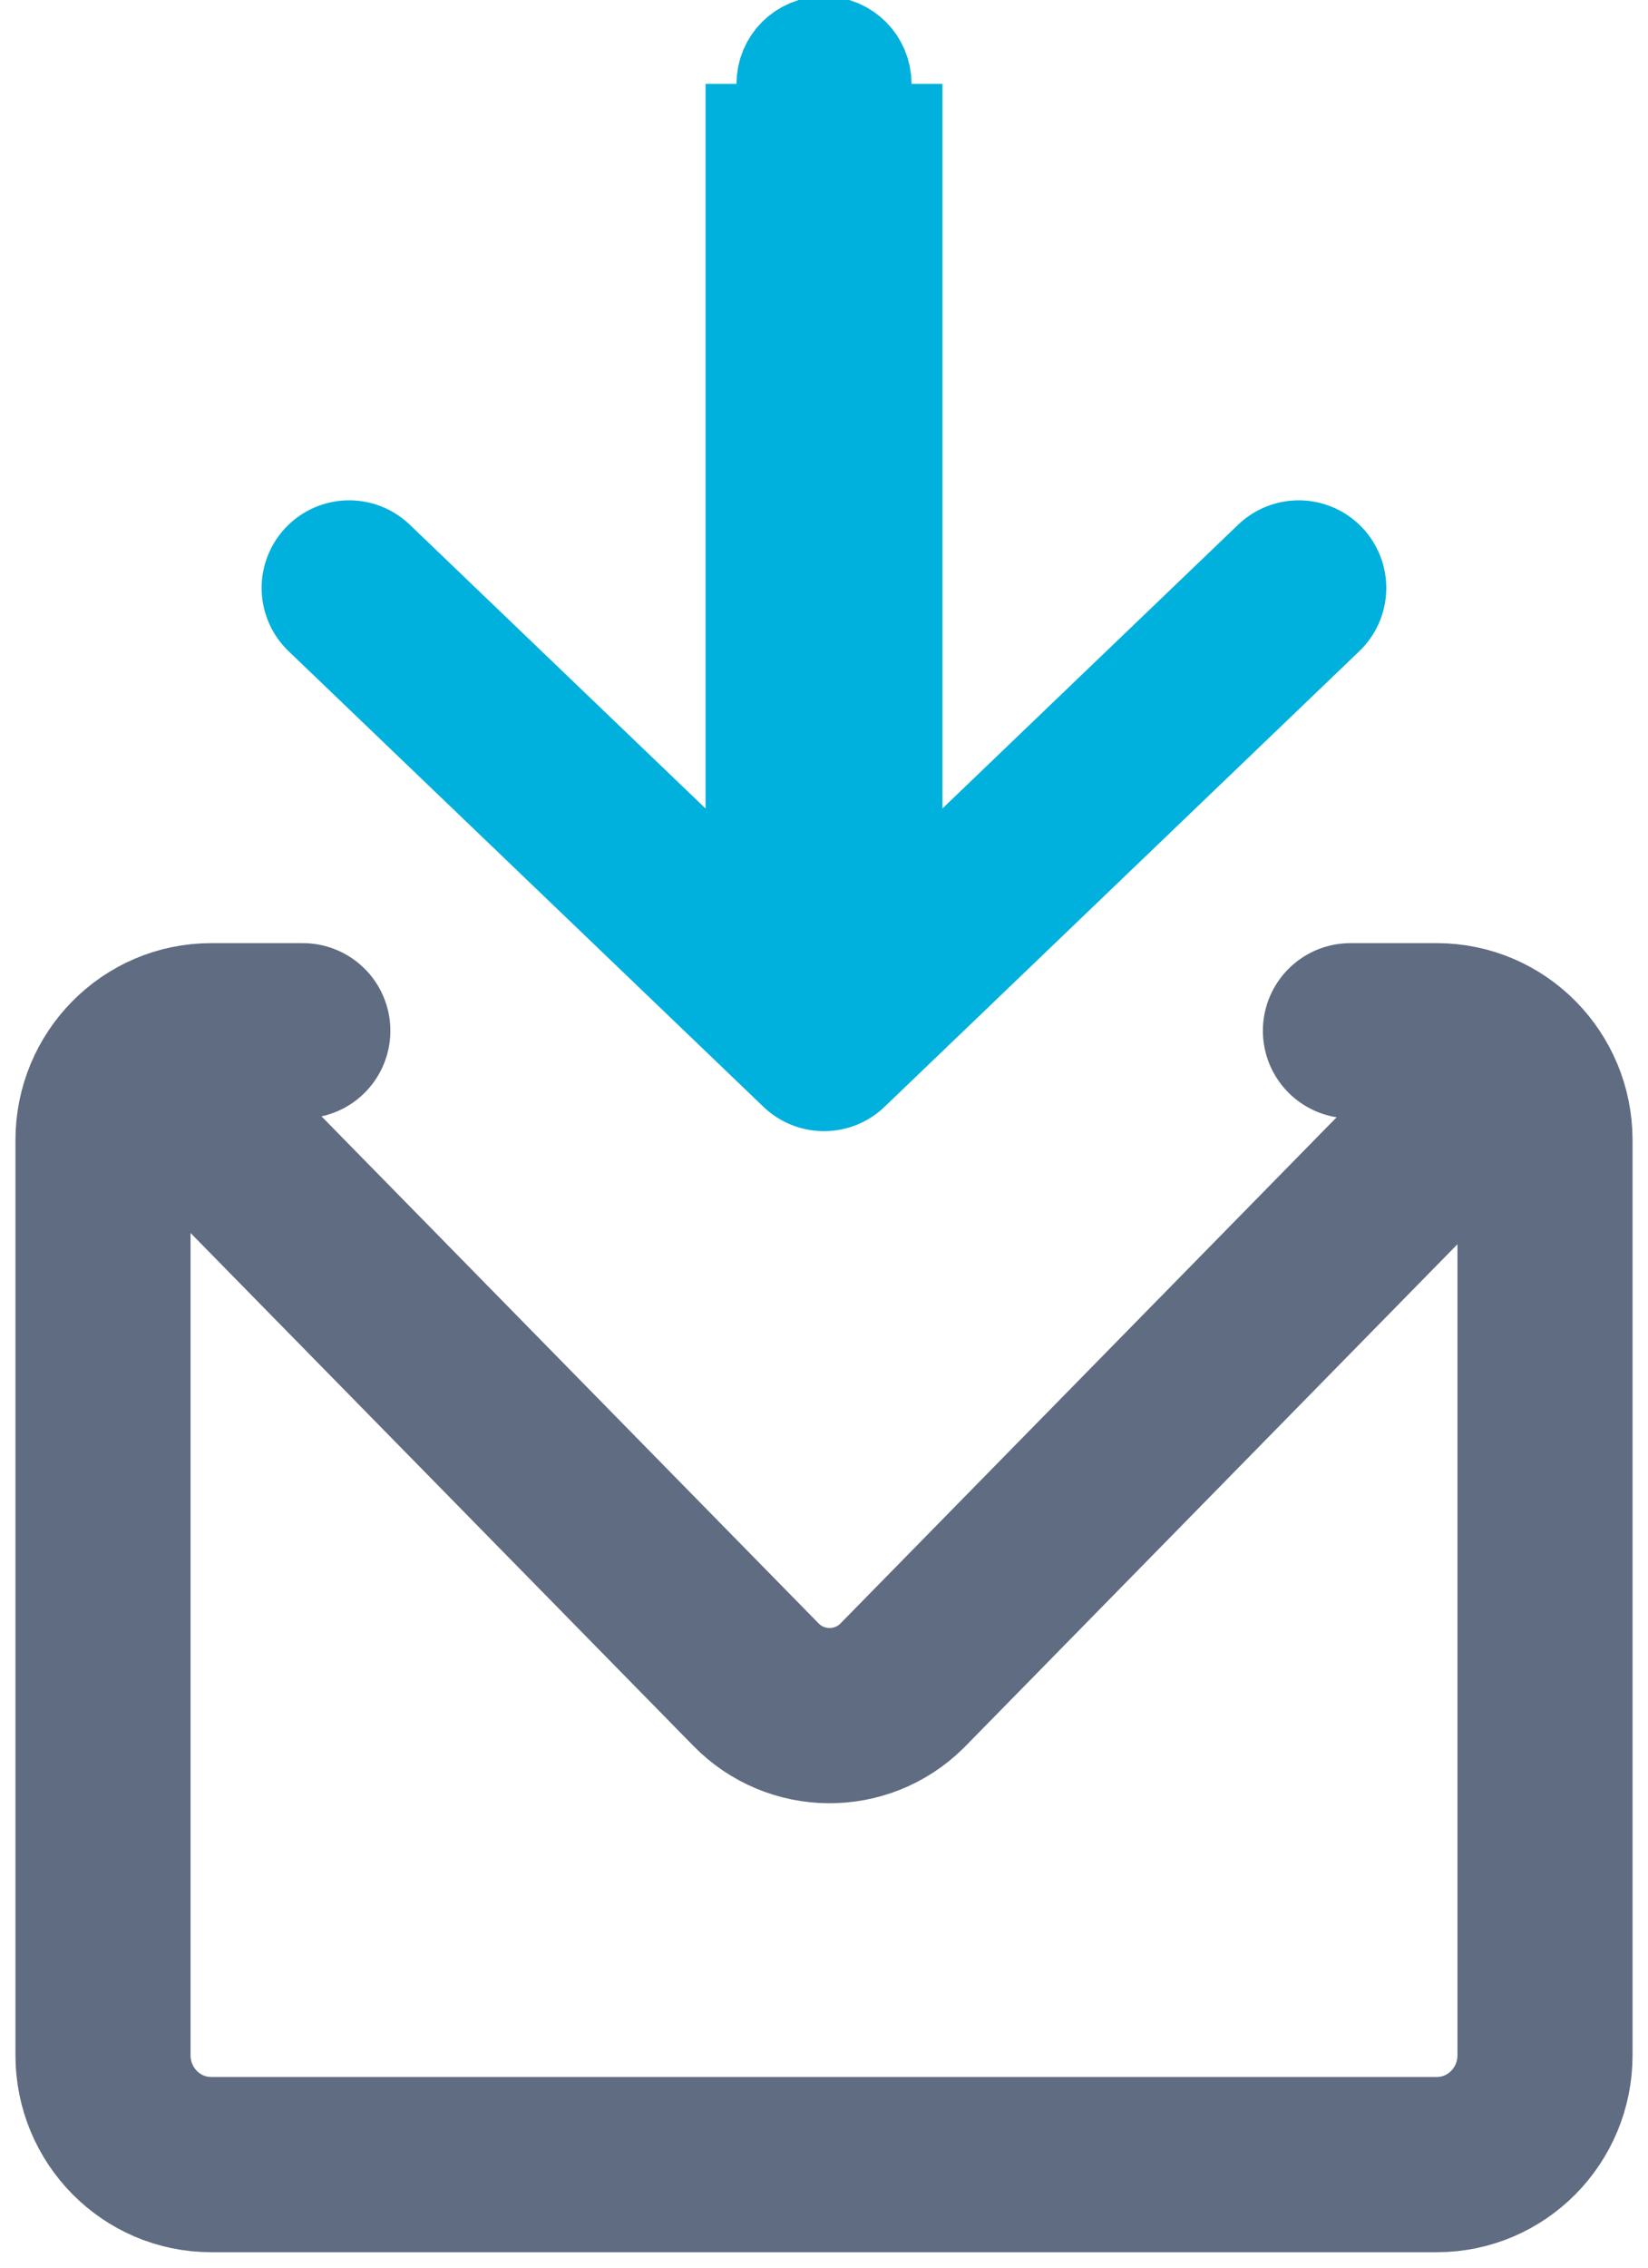 <?xml version="1.0" encoding="UTF-8"?>
<svg width="16px" height="22px" viewBox="0 0 16 22" version="1.1" xmlns="http://www.w3.org/2000/svg" xmlns:xlink="http://www.w3.org/1999/xlink">
    <!-- Generator: Sketch 47.1 (45422) - http://www.bohemiancoding.com/sketch -->
    <title>incoming_request</title>
    <desc>Created with Sketch.</desc>
    <defs></defs>
    <g id="V4" stroke="none" stroke-width="1" fill="none" fill-rule="evenodd">
        <g id="History-/-Unconfirmed-Wallet" transform="translate(-28, -526)">
            <g id="incoming_request" transform="translate(29, 525)">
                <g id="send_request" transform="translate(0, 11)" stroke-linecap="round" stroke-width="1.7" stroke="#5F6C82">
                    <g id="unlock-code-copy-2">
                        <path d="M12.111,0 L12.95,0 C13.53,1.45331554e-15 14,0.475 14,1.061 L14,2.051 L14,9.939 C14,10.525 13.53,11 12.95,11 L1.05,11 C0.47,11 1.18900051e-15,10.525 3.45402719e-16,9.939 L0,1.061 C-7.10171439e-17,0.475 0.47,6.31003567e-16 1.05,5.23390854e-16 L1.94,0" id="Rectangle-40"></path>
                        <path d="M1.097,1 L6.34,6.344 L6.34,6.344 C6.727,6.739 7.36,6.745 7.754,6.358 C7.759,6.353 7.763,6.349 7.768,6.344 L13.01,1" id="Path-2"></path>
                    </g>
                </g>
                <g id="send_request" transform="translate(2, 0)" stroke="#00B0DD">
                    <g id="arrow" transform="translate(5, 6) rotate(-270) translate(-5, -6) translate(-1, 1)">
                        <polyline id="Rectangle-3" stroke-width="1.7" stroke-linecap="round" stroke-linejoin="round" transform="translate(8.914, 5) scale(1, -1) rotate(90) translate(-8.914, -5) " points="4.304 7.21 8.914 2.79 13.523 7.21"></polyline>
                        <path d="M1.964,5 C1.964,5.083 1.896,5.15 1.814,5.15 L10.176,5.15 C10.076,5.15 10.004,5.075 10.004,5 C10.004,4.921 10.073,4.85 10.176,4.85 L1.814,4.85 C1.896,4.85 1.964,4.917 1.964,5 Z" id="Rectangle-2" stroke-width="2"></path>
                    </g>
                </g>
            </g>
        </g>
    </g>
</svg>